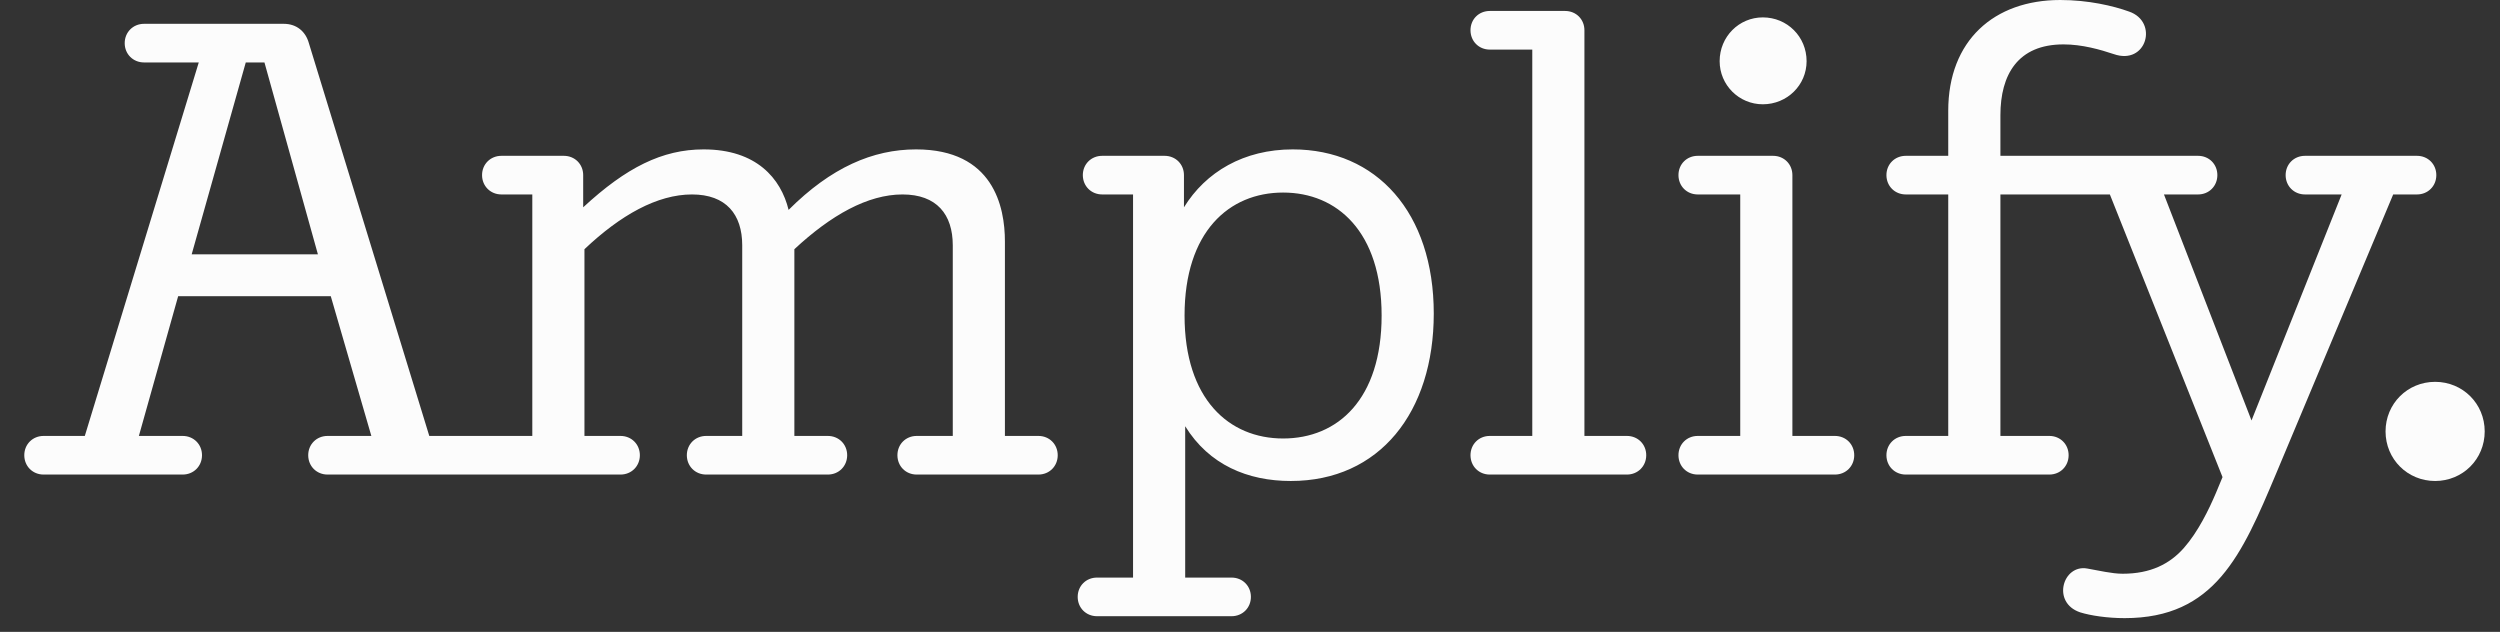 <svg width="91" height="23" viewBox="0 0 91 23" fill="none"
    xmlns="http://www.w3.org/2000/svg" class="mx-6 h-20 " style="color:#FCFCFC">
    <rect x="0" y="0" width="91" height="23" fill="#333333" stroke="none"/>
    <path d="M87.978 5.672C88.377 5.672 88.682 5.976 88.682 6.374C88.682 6.773 88.377 7.078 87.978 7.078H87.112L82.846 17.25C81.604 20.203 80.619 22.5 77.337 22.5C76.706 22.5 76.095 22.407 75.72 22.29C74.665 21.937 75.088 20.531 75.978 20.695C76.4 20.767 76.868 20.884 77.267 20.884C78.276 20.884 78.978 20.531 79.494 19.945C80.01 19.36 80.408 18.539 80.666 17.93L80.9 17.367L76.799 7.078H72.815V15.868H74.596C74.994 15.868 75.298 16.172 75.298 16.57C75.298 16.969 74.994 17.274 74.596 17.274H69.37C68.971 17.274 68.666 16.969 68.666 16.57C68.666 16.172 68.971 15.868 69.37 15.868H70.916V7.078H69.37C68.971 7.078 68.666 6.773 68.666 6.374C68.666 5.976 68.971 5.672 69.37 5.672H70.916V4.032C70.916 1.477 72.581 -1.90735e-06 74.994 -1.90735e-06C76.002 -1.90735e-06 76.916 0.21 77.501 0.422C78.58 0.797 78.134 2.39 76.94 1.969C76.448 1.805 75.79 1.616 75.111 1.616C73.447 1.616 72.815 2.719 72.815 4.195V5.672H80.01C80.408 5.672 80.712 5.976 80.712 6.374C80.712 6.773 80.408 7.078 80.01 7.078H78.768L81.955 15.305L85.236 7.078H83.901C83.502 7.078 83.197 6.773 83.197 6.374C83.197 5.976 83.502 5.672 83.901 5.672H87.978ZM64.166 0.633C65.056 0.633 65.76 1.337 65.76 2.227C65.76 3.094 65.056 3.796 64.166 3.796C63.299 3.796 62.595 3.094 62.595 2.227C62.595 1.337 63.299 0.633 64.166 0.633ZM65.243 15.868H66.791C67.19 15.868 67.494 16.172 67.494 16.57C67.494 16.969 67.19 17.274 66.791 17.274H61.798C61.399 17.274 61.096 16.969 61.096 16.57C61.096 16.172 61.399 15.868 61.798 15.868H63.345V7.078H61.798C61.399 7.078 61.096 6.773 61.096 6.374C61.096 5.976 61.399 5.672 61.798 5.672H64.54C64.939 5.672 65.243 5.976 65.243 6.374V15.868ZM57.673 15.868H59.22C59.618 15.868 59.923 16.172 59.923 16.57C59.923 16.969 59.618 17.274 59.22 17.274H54.228C53.829 17.274 53.526 16.969 53.526 16.57C53.526 16.172 53.829 15.868 54.228 15.868H55.775V1.805H54.228C53.829 1.805 53.526 1.499 53.526 1.101C53.526 0.702 53.829 0.399 54.228 0.399H56.97C57.369 0.399 57.673 0.702 57.673 1.101V15.868ZM50.291 11.485C50.291 8.437 48.673 7.009 46.705 7.009C44.736 7.009 43.118 8.437 43.118 11.485C43.118 14.531 44.736 15.961 46.705 15.961C48.696 15.961 50.291 14.531 50.291 11.485ZM43.096 7.546C43.891 6.257 45.275 5.438 47.056 5.438C50.102 5.438 52.189 7.735 52.189 11.414C52.189 14.999 50.22 17.508 46.985 17.508C45.416 17.508 44.01 16.921 43.141 15.515V21.024H44.829C45.228 21.024 45.533 21.328 45.533 21.727C45.533 22.125 45.228 22.43 44.829 22.43H39.931C39.532 22.43 39.228 22.125 39.228 21.727C39.228 21.328 39.532 21.024 39.931 21.024H41.243V7.078H40.119C39.72 7.078 39.415 6.773 39.415 6.374C39.415 5.976 39.72 5.672 40.119 5.672H42.392C42.79 5.672 43.096 5.976 43.096 6.374V7.546ZM9.626 2.273H8.946L6.977 9.258H11.572L9.626 2.273ZM18.251 7.078C17.853 7.078 17.547 6.773 17.547 6.374C17.547 5.976 17.853 5.672 18.251 5.672H20.524C20.923 5.672 21.228 5.976 21.228 6.374V7.546C22.797 6.094 24.11 5.438 25.611 5.438C27.533 5.438 28.424 6.493 28.705 7.64C30.252 6.094 31.775 5.438 33.344 5.438C36.158 5.438 36.579 7.523 36.579 8.79V15.868H37.798C38.197 15.868 38.501 16.172 38.501 16.57C38.501 16.969 38.197 17.274 37.798 17.274H33.368C32.969 17.274 32.666 16.969 32.666 16.57C32.666 16.172 32.969 15.868 33.368 15.868H34.681V8.93C34.681 7.804 34.096 7.078 32.852 7.078C31.587 7.078 30.252 7.828 28.915 9.071V15.868H30.133C30.532 15.868 30.837 16.172 30.837 16.57C30.837 16.969 30.532 17.274 30.133 17.274H25.704C25.306 17.274 25.001 16.969 25.001 16.57C25.001 16.172 25.306 15.868 25.704 15.868H27.017V8.93C27.017 7.804 26.43 7.078 25.189 7.078C23.924 7.078 22.587 7.828 21.274 9.071V15.868H22.587C22.985 15.868 23.291 16.172 23.291 16.57C23.291 16.969 22.985 17.274 22.587 17.274H11.923C11.524 17.274 11.219 16.969 11.219 16.57C11.219 16.172 11.524 15.868 11.923 15.868H13.517L12.04 10.781H6.485L5.055 15.868H6.649C7.048 15.868 7.353 16.172 7.353 16.57C7.353 16.969 7.048 17.274 6.649 17.274H1.586C1.189 17.274 0.884 16.969 0.884 16.57C0.884 16.172 1.189 15.868 1.586 15.868H3.087L7.235 2.273H5.243C4.845 2.273 4.539 1.969 4.539 1.571C4.539 1.172 4.845 0.867 5.243 0.867H10.329C10.798 0.867 11.126 1.148 11.243 1.571L15.626 15.868H19.376V7.078H18.251Z" fill="currentColor"></path>
    <path d="M88.639 13.899C89.646 13.899 90.443 14.696 90.443 15.703C90.443 16.711 89.646 17.508 88.639 17.508C87.631 17.508 86.834 16.711 86.834 15.703C86.834 14.696 87.631 13.899 88.639 13.899Z" fill="currentColor"></path>
</svg>